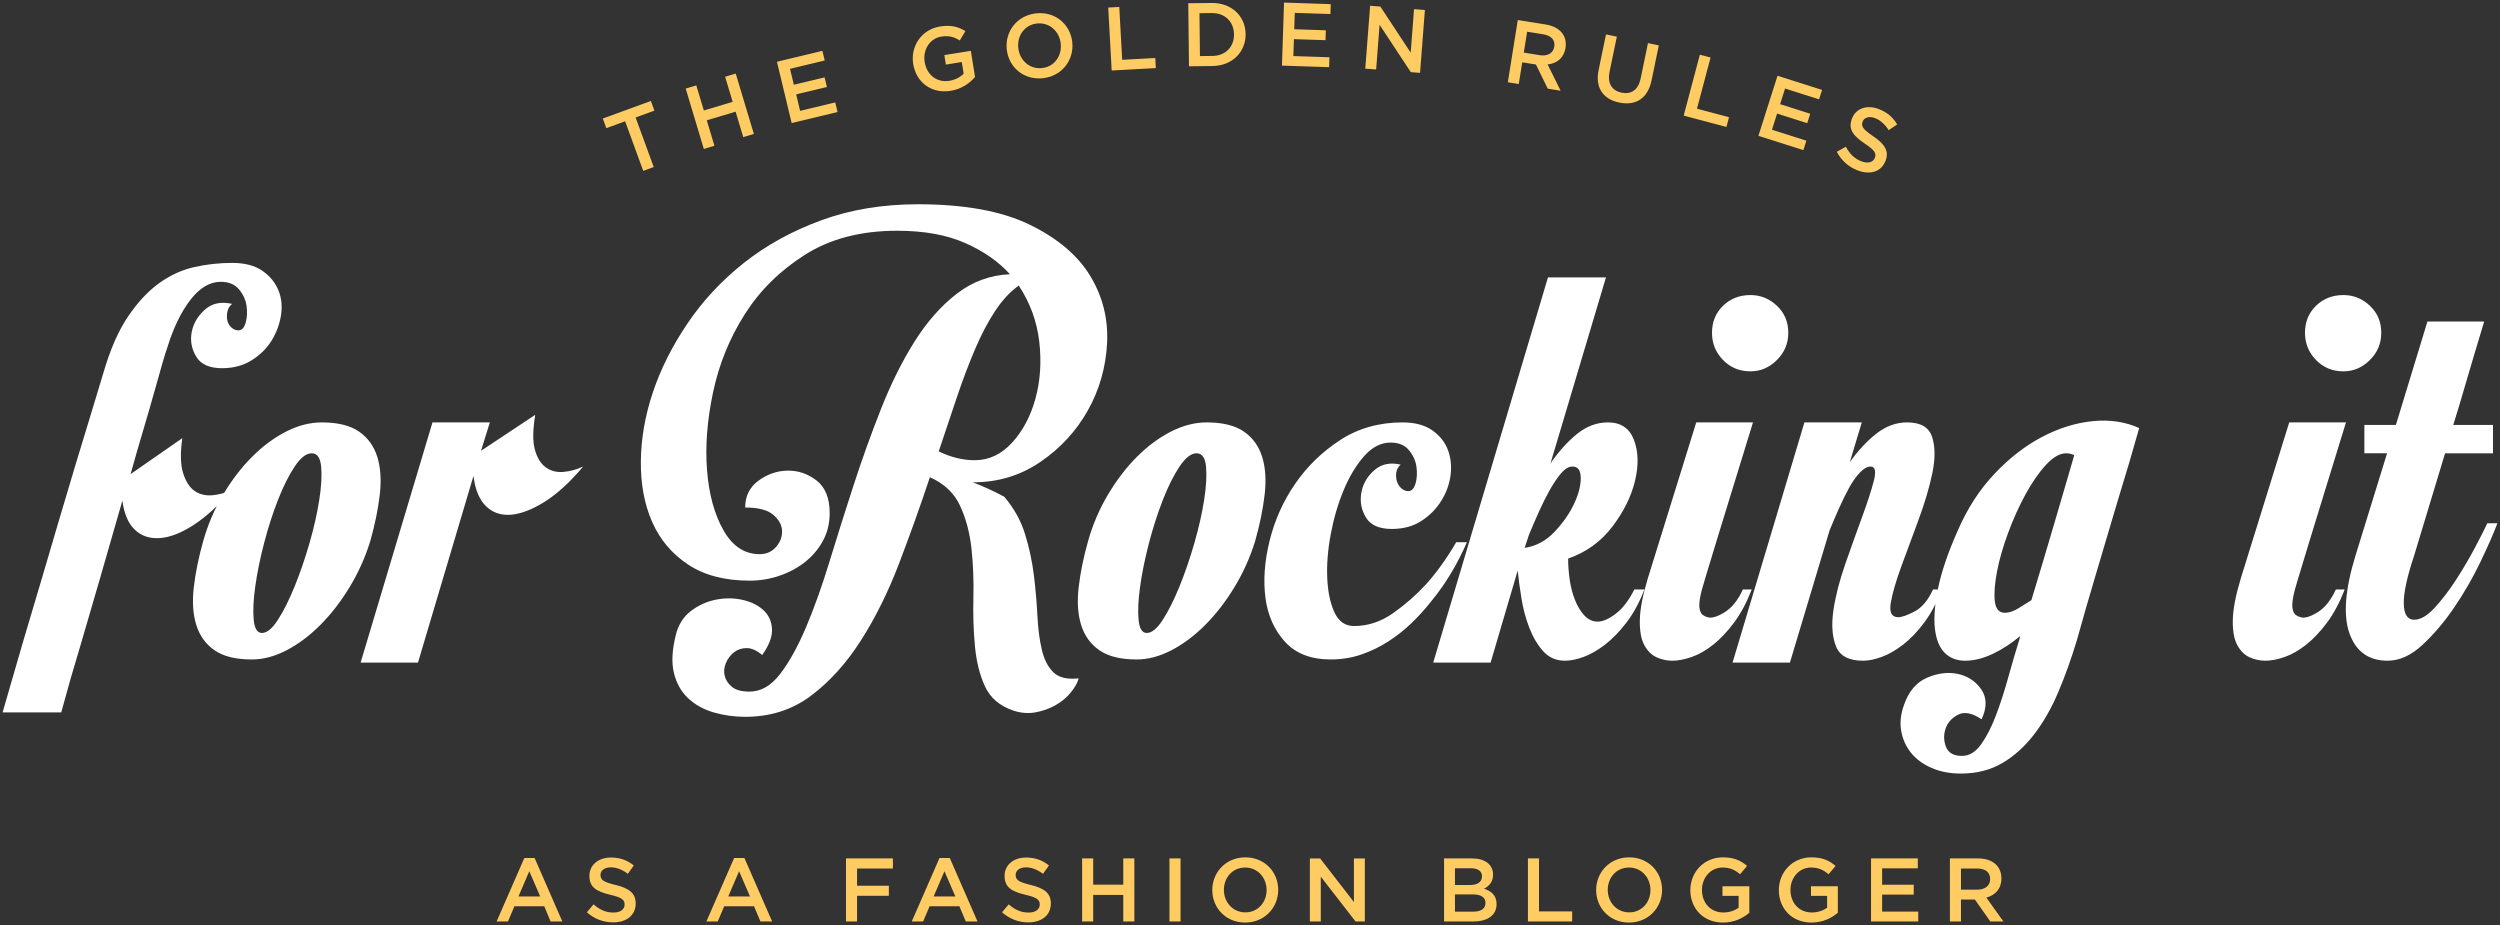 <?xml version="1.0" encoding="utf-8"?>
<!-- Generator: Adobe Illustrator 16.0.0, SVG Export Plug-In . SVG Version: 6.00 Build 0)  -->
<!DOCTYPE svg PUBLIC "-//W3C//DTD SVG 1.1//EN" "http://www.w3.org/Graphics/SVG/1.1/DTD/svg11.dtd">
<svg version="1.1" id="Gfx" xmlns="http://www.w3.org/2000/svg" xmlns:xlink="http://www.w3.org/1999/xlink" x="0px" y="0px"
	 width="962px" height="356px" viewBox="0 0 962 356" enable-background="new 0 0 962 356" xml:space="preserve">
<rect x="0" y="0" width="962" height="356" fill="#333333" stroke="none"/>
<g>
	<g>
		<path fill="#FFCB63" d="M765.813,338.261c0,2.495-1.941,4.09-4.991,4.09h-6.238v-8.145h6.204
			C763.942,334.206,765.813,335.592,765.813,338.261 M770.908,354.584l-6.551-9.184c3.397-0.937,5.788-3.362,5.788-7.382
			c0-4.748-3.431-7.694-9.011-7.694h-10.812v24.26h4.262v-8.456h5.338l5.961,8.456H770.908z M737.964,330.324h-17.987v24.26h18.16
			v-3.812h-13.897v-6.517h12.164v-3.812h-12.164v-6.308h13.725V330.324z M707.199,351.223v-10.189h-10.328v3.708h6.203v4.54
			c-1.49,1.109-3.568,1.837-5.856,1.837c-4.955,0-8.248-3.673-8.248-8.699c0-4.713,3.396-8.594,7.866-8.594
			c3.086,0,4.922,1.005,6.794,2.599l2.702-3.223c-2.494-2.114-5.094-3.293-9.321-3.293c-7.313,0-12.512,5.753-12.512,12.581
			c0,7.104,4.99,12.511,12.58,12.511C701.377,355,704.808,353.268,707.199,351.223 M673.143,351.223v-10.189h-10.328v3.708h6.204
			v4.54c-1.491,1.109-3.57,1.837-5.857,1.837c-4.956,0-8.249-3.673-8.249-8.699c0-4.713,3.397-8.594,7.867-8.594
			c3.085,0,4.922,1.005,6.793,2.599l2.703-3.223c-2.495-2.114-5.094-3.293-9.322-3.293c-7.312,0-12.511,5.753-12.511,12.581
			c0,7.104,4.99,12.511,12.58,12.511C667.319,355,670.75,353.268,673.143,351.223 M635.094,342.489c0,4.748-3.362,8.595-8.18,8.595
			s-8.249-3.917-8.249-8.665s3.362-8.594,8.18-8.594C631.661,333.825,635.094,337.741,635.094,342.489 M639.563,342.419
			c0-6.861-5.198-12.511-12.649-12.511s-12.719,5.719-12.719,12.581S619.394,355,626.845,355S639.563,349.281,639.563,342.419
			 M587.946,354.584h17.018v-3.882h-12.755v-20.378h-4.263V354.584z M566.941,350.807h-7.07v-6.654h6.759
			c3.361,0,4.99,1.213,4.99,3.293C571.62,349.663,569.853,350.807,566.941,350.807 M565.694,340.548h-5.823v-6.445h6.136
			c2.736,0,4.262,1.144,4.262,3.119C570.269,339.475,568.433,340.548,565.694,340.548 M566.561,330.324h-10.882v24.26h11.229
			c5.406,0,8.977-2.322,8.977-6.688c0-3.327-1.977-4.956-4.818-5.927c1.803-0.936,3.466-2.461,3.466-5.44
			C574.531,332.716,571.447,330.324,566.561,330.324 M520.987,347.099l-12.996-16.774h-3.951v24.26h4.194v-17.259l13.377,17.259
			h3.57v-24.26h-4.194V347.099z M487.386,342.489c0,4.748-3.362,8.595-8.179,8.595c-4.817,0-8.25-3.917-8.25-8.665
			s3.362-8.594,8.18-8.594S487.386,337.741,487.386,342.489 M491.855,342.419c0-6.861-5.198-12.511-12.648-12.511
			c-7.451,0-12.72,5.719-12.72,12.581S471.686,355,479.137,355C486.589,355,491.855,349.281,491.855,342.419 M450.008,354.584h4.264
			v-24.26h-4.264V354.584z M432.236,344.36v10.224h4.264v-24.26h-4.264v10.085h-11.574v-10.085h-4.264v24.26h4.264V344.36H432.236z
			 M390.818,336.666c0-1.628,1.456-2.911,3.951-2.911c2.218,0,4.402,0.867,6.585,2.496l2.287-3.224
			c-2.46-1.976-5.269-3.049-8.804-3.049c-4.816,0-8.281,2.842-8.281,7.069c0,4.505,2.91,6.03,8.074,7.278
			c4.506,1.039,5.476,1.975,5.476,3.742c0,1.872-1.663,3.085-4.297,3.085c-3.015,0-5.337-1.145-7.659-3.154l-2.564,3.05
			c2.91,2.6,6.412,3.882,10.119,3.882c5.094,0,8.664-2.703,8.664-7.277c0-4.055-2.669-5.893-7.798-7.14
			C391.928,339.404,390.818,338.573,390.818,336.666 M367.619,344.949h-8.352l4.158-9.703L367.619,344.949z M365.472,330.151h-3.951
			l-10.674,24.433h4.366l2.496-5.856h11.471l2.461,5.856h4.505L365.472,330.151z M343.592,330.324h-18.055v24.26h4.262v-9.877
			h12.234v-3.882h-12.234v-6.619h13.793V330.324z M288.594,344.949h-8.353l4.159-9.703L288.594,344.949z M286.444,330.151h-3.95
			l-10.675,24.433h4.367l2.495-5.856h11.472l2.46,5.856h4.506L286.444,330.151z M231.064,336.666c0-1.628,1.455-2.911,3.95-2.911
			c2.218,0,4.401,0.867,6.585,2.496l2.288-3.224c-2.462-1.976-5.269-3.049-8.804-3.049c-4.817,0-8.283,2.842-8.283,7.069
			c0,4.505,2.912,6.03,8.076,7.278c4.504,1.039,5.476,1.975,5.476,3.742c0,1.872-1.664,3.085-4.298,3.085
			c-3.016,0-5.338-1.145-7.659-3.154l-2.565,3.05c2.912,2.6,6.412,3.882,10.121,3.882c5.094,0,8.663-2.703,8.663-7.277
			c0-4.055-2.668-5.893-7.797-7.14C232.174,339.404,231.064,338.573,231.064,336.666 M207.865,344.949h-8.353l4.159-9.703
			L207.865,344.949z M205.717,330.151h-3.951l-10.674,24.433h4.367l2.494-5.856h11.471l2.461,5.856h4.506L205.717,330.151z"/>
	</g>
	<g>
		<path fill="#FFFFFF" d="M909.812,163.511v10.917h8.733l-12.131,39.301c-4.04,13.1-4.81,23.13-2.304,30.082
			c2.505,6.955,7.399,10.431,14.677,10.431c4.526,0,8.977-2.02,13.344-6.064c4.365-4.04,8.448-8.854,12.251-14.435
			c3.798-5.58,7.155-11.401,10.067-17.467c2.911-6.064,5.095-11.038,6.55-14.92h-3.882c-0.97,2.104-2.547,5.216-4.73,9.34
			s-4.609,8.249-7.278,12.373c-2.668,4.124-5.42,7.726-8.248,10.795c-2.831,3.074-5.458,4.609-7.884,4.609
			c-2.589,0-3.923-2.062-4.003-6.187c-0.083-4.124,1.251-10.31,4.003-18.558l11.887-39.301h18.438v-10.917h-15.283
			c1.615-5.174,3.112-10.147,4.488-14.919c1.372-4.769,2.627-9.014,3.76-12.737l3.639-12.129h-21.834l-12.129,39.785H909.812z
			 M911.947,117.661c-2.912-2.748-6.308-4.124-10.188-4.124c-4.208,0-7.727,1.376-10.554,4.124
			c-2.832,2.752-4.246,6.228-4.246,10.431c0,4.045,1.414,7.521,4.246,10.432c2.827,2.911,6.346,4.367,10.554,4.367
			c3.881,0,7.276-1.456,10.188-4.367c2.911-2.911,4.366-6.387,4.366-10.432C916.313,123.889,914.858,120.413,911.947,117.661
			 M888.779,207.905c2.021-6.629,4.082-13.342,6.187-20.135c2.426-7.763,5.011-16.171,7.763-25.23h-21.834l-18.68,60.164
			c-1.94,6.471-2.949,11.767-3.032,15.891c-0.08,4.124,0.485,7.318,1.698,9.582c1.213,2.267,2.79,3.844,4.73,4.73
			c1.941,0.892,3.961,1.334,6.065,1.334c2.263,0,4.768-0.484,7.52-1.455c2.748-0.971,5.496-2.548,8.248-4.73
			c2.749-2.184,5.417-5.011,8.006-8.491c2.585-3.476,4.853-7.721,6.793-12.736h-3.396c-1.94,4.207-4.328,7.156-7.156,8.855
			c-2.832,1.698-4.973,2.304-6.429,1.819c-0.648-0.159-1.255-0.443-1.819-0.85c-0.569-0.401-0.971-1.13-1.213-2.183
			c-0.243-1.05-0.205-2.506,0.121-4.367c0.322-1.857,0.97-4.325,1.94-7.399C885.262,219.471,886.755,214.539,888.779,207.905
			 M767.605,231.316c-0.326-2.991-0.041-6.793,0.849-11.402c0.888-4.608,2.306-9.541,4.246-14.798
			c1.94-5.254,4.162-10.188,6.671-14.799c2.507-4.608,5.134-8.407,7.885-11.402c2.749-2.991,5.338-4.487,7.763-4.487
			c1.13,0,2.184,0.243,3.154,0.728c-0.971,3.396-2.104,7.278-3.396,11.646c-1.296,4.366-2.669,9.059-4.124,14.069
			c-1.456,5.016-2.953,10.068-4.488,15.162c-1.539,5.096-3.032,10.068-4.487,14.92c-1.297,0.812-2.911,1.819-4.853,3.032
			c-1.94,1.213-3.722,1.82-5.337,1.82C769.221,235.805,767.928,234.311,767.605,231.316 M772.7,260.913
			c-1.456,5.254-3.032,10.105-4.73,14.556c-1.698,4.446-3.602,8.127-5.701,11.039c-2.104,2.911-4.53,4.365-7.278,4.365
			c-3.236,0-5.299-1.175-6.186-3.517c-0.892-2.347-0.933-4.693-0.121-7.036c0.807-2.346,2.426-4.124,4.852-5.337
			c2.427-1.213,5.416-0.605,8.977,1.82c2.1-4.53,2.062-8.37-0.122-11.524c-2.184-3.152-5.178-5.136-8.977-5.942
			c-3.802-0.812-7.763-0.326-11.887,1.455c-4.124,1.777-7.073,5.254-8.854,10.432c-1.292,3.556-1.656,6.914-1.092,10.068
			c0.568,3.152,1.819,5.942,3.761,8.368c1.94,2.427,4.57,4.367,7.884,5.823c3.312,1.455,7.074,2.184,11.281,2.184
			c6.144,0,11.522-1.377,16.133-4.124c4.608-2.753,8.69-6.472,12.251-11.16c3.555-4.692,6.629-10.109,9.218-16.254
			c2.586-6.148,4.932-12.694,7.036-19.65c2.426-8.733,5.053-17.831,7.884-27.292c2.828-9.461,5.459-18.316,7.884-26.564
			c2.912-9.378,5.66-18.68,8.249-27.898c-5.337-2.426-11.28-3.313-17.831-2.668c-6.55,0.648-13.062,2.668-19.528,6.065
			c-6.472,3.396-12.577,8.127-18.316,14.192c-5.743,6.064-10.473,13.384-14.191,21.954c-3.723,8.412-6.229,15.769-7.521,22.077
			c-1.293,6.307-1.699,11.522-1.213,15.646c0.485,4.124,1.736,7.198,3.76,9.22c2.021,2.023,4.647,3.031,7.884,3.031
			c3.397,0,6.952-0.887,10.675-2.668c3.719-1.777,7.194-4.041,10.432-6.793c0,0.326-0.042,0.569-0.121,0.729
			c-0.084,0.163-0.122,0.326-0.122,0.484C775.611,250.687,774.155,255.655,772.7,260.913 M721.029,185.102
			c-0.97,3.723-2.468,8.332-4.488,13.828c-2.023,5.5-4.166,11.485-6.429,17.952c-2.266,6.471-3.802,12.456-4.608,17.953
			c-0.812,5.5-0.485,10.108,0.97,13.827c1.456,3.723,4.932,5.579,10.432,5.579c2.101,0,4.488-0.484,7.157-1.455
			c2.668-0.971,5.416-2.548,8.248-4.73c2.828-2.184,5.538-5.011,8.127-8.491c2.585-3.476,4.852-7.721,6.792-12.736h-3.396
			c-1.941,4.207-4.329,7.035-7.156,8.491c-2.832,1.455-4.895,2.184-6.188,2.184c-2.589,0-3.559-1.857-2.911-5.58
			c0.646-3.719,1.979-8.327,4.003-13.828c2.021-5.496,4.245-11.523,6.672-18.073c2.426-6.55,4.203-12.573,5.338-18.073
			c1.129-5.497,1.091-10.106-0.122-13.828c-1.213-3.719-4.408-5.58-9.582-5.58c-4.208,0-8.127,1.418-11.767,4.245
			c-3.639,2.832-7.076,6.513-10.311,11.038l4.61-15.283h-22.076l-27.656,92.429h22.076l15.283-50.945
			c1.13-2.748,2.343-5.58,3.639-8.491c1.293-2.911,2.586-5.538,3.882-7.884c1.293-2.343,2.668-4.284,4.124-5.823
			c1.456-1.534,2.828-2.304,4.124-2.304C721.595,179.522,722,181.384,721.029,185.102 M683.767,117.661
			c-2.911-2.748-6.308-4.124-10.189-4.124c-4.207,0-7.725,1.376-10.553,4.124c-2.831,2.752-4.245,6.228-4.245,10.431
			c0,4.045,1.414,7.521,4.245,10.432c2.828,2.911,6.346,4.367,10.553,4.367c3.882,0,7.278-1.456,10.189-4.367
			c2.912-2.911,4.367-6.387,4.367-10.432C688.134,123.889,686.679,120.413,683.767,117.661 M660.599,207.905
			c2.021-6.629,4.083-13.342,6.187-20.135c2.427-7.763,5.012-16.171,7.764-25.23h-21.834l-18.681,60.164
			c-1.94,6.471-2.948,11.767-3.031,15.891c-0.08,4.124,0.484,7.318,1.697,9.582c1.213,2.267,2.79,3.844,4.73,4.73
			c1.94,0.892,3.962,1.334,6.064,1.334c2.264,0,4.77-0.484,7.521-1.455c2.748-0.971,5.496-2.548,8.248-4.73
			c2.748-2.184,5.417-5.011,8.006-8.491c2.585-3.476,4.852-7.721,6.793-12.736h-3.397c-1.94,4.207-4.328,7.156-7.155,8.855
			c-2.832,1.698-4.975,2.304-6.43,1.819c-0.647-0.159-1.255-0.443-1.819-0.85c-0.568-0.401-0.971-1.13-1.213-2.183
			c-0.242-1.05-0.204-2.506,0.122-4.367c0.321-1.857,0.97-4.325,1.939-7.399C657.081,219.471,658.574,214.539,660.599,207.905
			 M608.271,184.011c0,2.994-0.891,6.349-2.669,10.066c-1.781,3.724-4.287,7.278-7.521,10.676c-3.236,3.396-7.034,5.42-11.401,6.064
			l1.698-5.095c1.13-2.748,2.384-5.659,3.76-8.733c1.373-3.07,2.79-5.901,4.246-8.491c1.455-2.585,2.911-4.73,4.367-6.429
			c1.454-1.698,2.91-2.547,4.365-2.547C607.218,179.522,608.271,181.02,608.271,184.011 M595.656,106.744L551.504,254.97h22.076
			l10.432-35.419c0.322,3.236,0.808,6.834,1.456,10.796c0.644,3.964,1.655,7.725,3.032,11.28c1.372,3.56,3.153,6.55,5.338,8.976
			c2.183,2.426,4.973,3.639,8.368,3.639c2.101,0,4.488-0.484,7.157-1.455c2.668-0.971,5.416-2.548,8.248-4.73
			c2.828-2.184,5.58-5.011,8.248-8.491c2.669-3.476,4.973-7.721,6.914-12.736h-3.881c-2.104,4.207-4.488,7.319-7.157,9.341
			c-2.668,2.023-4.973,3.031-6.914,3.031c-1.94,0-3.639-0.765-5.094-2.304c-1.456-1.536-2.669-3.518-3.639-5.944
			c-0.972-2.426-1.661-5.053-2.062-7.884c-0.406-2.828-0.606-5.538-0.606-8.127c6.951-2.426,12.614-6.509,16.981-12.251
			c4.367-5.739,7.278-11.603,8.733-17.589c1.456-5.981,1.335-11.239-0.364-15.768c-1.698-4.526-5.056-6.793-10.067-6.793
			c-4.208,0-8.127,1.456-11.766,4.367c-3.639,2.911-7.077,6.713-10.311,11.402l21.349-71.566H595.656z M528.799,180.978
			c-2.752,2.426-4.408,5.337-4.974,8.734c-0.567,3.396,0.038,6.55,1.82,9.461c1.777,2.911,5.094,4.366,9.946,4.366
			c4.367,0,8.127-1.009,11.28-3.032c3.153-2.021,5.701-4.567,7.642-7.643c1.94-3.069,3.154-6.345,3.64-9.825
			c0.485-3.476,0.159-6.75-0.971-9.825c-1.133-3.07-3.154-5.617-6.065-7.642c-2.911-2.02-6.713-3.032-11.401-3.032
			c-9.06,0-17.065,2.267-24.018,6.793c-6.956,4.529-12.735,10.151-17.346,16.86c-4.609,6.713-7.884,14.033-9.825,21.955
			c-1.939,7.926-2.463,15.246-1.576,21.955c0.888,6.713,3.396,12.334,7.521,16.86c4.124,4.529,9.983,6.793,17.588,6.793
			c4.204,0,8.165-0.645,11.887-1.941c3.719-1.292,7.195-2.99,10.433-5.094c3.232-2.101,6.224-4.488,8.976-7.157
			c2.748-2.668,5.254-5.458,7.521-8.369c5.338-6.467,9.863-13.987,13.586-22.562h-4.124c-3.56,6.147-7.441,11.564-11.646,16.254
			c-3.722,4.045-7.926,7.725-12.615,11.038c-4.692,3.316-9.704,4.973-15.041,4.973c-3.396,0-5.904-1.736-7.52-5.215
			c-1.619-3.477-2.547-7.843-2.79-13.101c-0.243-5.254,0.201-10.916,1.334-16.981c1.13-6.065,2.79-11.724,4.973-16.982
			c2.185-5.254,4.812-9.62,7.886-13.1c3.069-3.476,6.466-5.216,10.188-5.216c3.07,0,5.417,0.97,7.035,2.911
			c1.615,1.941,2.585,4.086,2.911,6.429c0.321,2.346,0.201,4.488-0.364,6.429c-0.568,1.941-1.497,2.911-2.789,2.911
			c-0.971,0-1.862-0.364-2.669-1.092c-0.811-0.729-1.376-1.615-1.698-2.668c-0.326-1.05-0.405-2.185-0.243-3.397
			c0.159-1.213,0.729-2.221,1.698-3.031C534.943,177.824,531.548,178.552,528.799,180.978 M438.12,238.473
			c-0.326-3.396-0.122-7.679,0.606-12.857c0.728-5.174,1.856-10.712,3.396-16.618c1.536-5.901,3.313-11.439,5.337-16.617
			c2.021-5.175,4.163-9.461,6.43-12.857c2.263-3.397,4.446-5.095,6.55-5.095c2.1,0,3.312,1.698,3.639,5.095
			c0.322,3.396,0.08,7.683-0.727,12.857c-0.812,5.178-2.063,10.716-3.762,16.617c-1.697,5.906-3.601,11.444-5.7,16.618
			c-2.104,5.179-4.245,9.461-6.43,12.857c-2.183,3.396-4.245,5.095-6.186,5.095C439.492,243.567,438.442,241.869,438.12,238.473
			 M450.613,166.059c-4.609,2.346-8.976,5.579-13.1,9.703c-4.124,4.125-7.847,8.976-11.159,14.556
			c-3.317,5.58-5.864,11.523-7.643,17.831c-1.781,6.307-2.995,12.251-3.639,17.831c-0.645,5.58-0.326,10.431,0.97,14.556
			c1.293,4.124,3.64,7.361,7.036,9.703c3.396,2.348,8.164,3.519,14.313,3.519c4.365,0,8.812-1.171,13.342-3.519
			c4.526-2.342,8.854-5.579,12.979-9.703c4.125-4.125,7.886-8.976,11.281-14.556c3.396-5.58,6.065-11.524,8.006-17.831
			c1.778-6.308,2.991-12.251,3.64-17.831c0.644-5.58,0.322-10.431-0.971-14.556c-1.297-4.124-3.64-7.357-7.036-9.703
			c-3.396-2.343-8.169-3.518-14.312-3.518C459.79,162.541,455.223,163.715,450.613,166.059 M399.914,131.488
			c0.887,7.763,0.402,15.041-1.455,21.833c-1.861,6.793-4.852,12.456-8.976,16.982c-4.125,4.53-8.939,6.793-14.436,6.793
			c-4.529,0-9.139-1.13-13.827-3.397c2.426-7.278,4.769-14.271,7.034-20.984c2.264-6.709,4.61-12.896,7.036-18.559
			c2.426-5.659,5.012-10.553,7.764-14.677c2.748-4.124,5.738-7.316,8.976-9.582C396.397,116.53,399.023,123.726,399.914,131.488
			 M281.649,264.31c-1.456-1.213-2.388-2.631-2.79-4.245c-0.406-1.619-0.243-3.275,0.485-4.974c0.728-1.698,1.777-3.07,3.153-4.124
			c1.372-1.05,2.99-1.577,4.853-1.577c1.856,0,3.839,0.891,5.942,2.669c2.748-3.882,4.003-7.316,3.761-10.311
			c-0.242-2.99-1.455-5.417-3.639-7.277c-2.184-1.858-4.936-3.112-8.249-3.761c-3.316-0.645-6.671-0.606-10.066,0.121
			c-3.397,0.729-6.514,2.184-9.341,4.366c-2.831,2.185-4.73,5.216-5.7,9.099c-1.456,5.821-1.699,10.712-0.729,14.677
			c0.97,3.961,2.79,7.194,5.458,9.704c2.669,2.505,5.944,4.325,9.825,5.458c3.882,1.13,7.923,1.697,12.13,1.697
			c9.704,0,18.153-2.71,25.352-8.127c7.194-5.42,13.586-12.492,19.166-21.227c5.578-8.733,10.469-18.596,14.677-29.597
			c4.203-10.996,8.164-22.076,11.887-33.235c5.496,2.426,9.378,6.106,11.644,11.038c2.264,4.935,3.72,10.432,4.367,16.496
			c0.645,6.064,0.888,12.373,0.729,18.923c-0.163,6.55,0.038,12.778,0.605,18.68c0.565,5.906,1.858,11.038,3.882,15.405
			c2.021,4.366,5.618,7.438,10.796,9.218c2.911,0.972,5.738,1.213,8.49,0.729c2.749-0.485,5.296-1.376,7.643-2.668
			c2.343-1.297,4.325-2.912,5.943-4.853c1.614-1.94,2.668-3.802,3.153-5.58c-4.366,0.485-7.603-0.283-9.703-2.305
			c-2.104-2.024-3.601-4.931-4.487-8.733c-0.892-3.798-1.456-8.165-1.699-13.1c-0.242-4.932-0.689-10.068-1.334-15.405
			c-0.648-5.337-1.781-10.633-3.396-15.89c-1.619-5.254-4.287-10.068-8.006-14.435c-2.104-1.13-4.124-2.142-6.064-3.032
			c-1.941-0.888-3.966-1.736-6.065-2.547h0.243c9.541,0,18.152-2.627,25.836-7.885c7.68-5.254,13.745-11.845,18.195-19.771
			c4.445-7.923,6.913-16.535,7.398-25.837c0.485-9.298-1.66-17.91-6.429-25.836c-4.772-7.923-12.535-14.514-23.289-19.772
			c-10.757-5.254-25.108-7.884-43.062-7.884c-13.585,0-25.999,2.062-37.237,6.186c-11.243,4.124-21.148,9.582-29.719,16.375
			c-8.573,6.793-15.81,14.556-21.712,23.289c-5.905,8.734-10.352,17.589-13.343,26.565c-2.995,8.976-4.53,17.83-4.609,26.564
			c-0.083,8.733,1.372,16.496,4.366,23.289c2.991,6.793,7.601,12.251,13.828,16.375c6.225,4.124,14.109,6.188,23.653,6.188
			c4.041,0,7.923-0.646,11.645-1.941c3.719-1.293,6.993-3.07,9.825-5.337c2.828-2.263,5.095-4.974,6.793-8.127
			c1.698-3.154,2.547-6.672,2.547-10.553c0-5.823-1.697-10.026-5.095-12.615c-3.396-2.585-7.118-3.84-11.159-3.76
			c-4.044,0.083-7.763,1.375-11.159,3.881c-3.396,2.509-5.095,5.944-5.095,10.31c5.011,0,8.612,0.934,10.796,2.79
			c2.184,1.861,3.313,3.924,3.396,6.187c0.08,2.267-0.69,4.329-2.306,6.187c-1.617,1.861-3.722,2.79-6.307,2.79
			c-5.822,0-10.474-3.07-13.949-9.219c-3.479-6.145-5.58-13.828-6.308-23.047c-0.729-9.218,0.038-19.203,2.305-29.96
			c2.263-10.754,6.308-20.742,12.13-29.961c5.822-9.219,13.585-16.898,23.289-23.047c9.704-6.144,21.507-9.218,35.419-9.218
			c10.349,0,19.081,1.577,26.2,4.73c7.115,3.154,12.858,7.157,17.224,12.009c-7.603,0.326-14.434,2.831-20.499,7.52
			c-6.064,4.693-11.484,10.838-16.254,18.438c-4.771,7.604-9.059,16.216-12.856,25.836c-3.802,9.624-7.32,19.408-10.553,29.354
			c-3.238,9.947-6.309,19.691-9.22,29.232c-2.911,9.545-5.943,18.036-9.097,25.474c-3.154,7.44-6.471,13.426-9.947,17.952
			c-3.479,4.525-7.398,6.792-11.766,6.792C285.367,266.129,283.104,265.522,281.649,264.31 M166.419,162.541l-27.655,92.429h22.076
			l21.349-71.809c0.645,5.179,2.221,9.018,4.73,11.523c2.505,2.509,5.659,3.639,9.461,3.396c3.799-0.241,8.127-1.856,12.979-4.852
			c4.852-2.99,9.863-7.558,15.041-13.706c-2.426,1.133-4.937,1.819-7.521,2.062c-2.589,0.241-4.852-0.322-6.792-1.698
			c-1.94-1.373-3.358-3.639-4.246-6.793c-0.891-3.154-0.849-7.642,0.122-13.464L185.1,173.458l3.396-10.917H166.419z
			 M97.623,238.473c-0.326-3.396-0.122-7.679,0.606-12.857c0.728-5.174,1.857-10.712,3.396-16.618
			c1.535-5.901,3.313-11.439,5.337-16.617c2.021-5.175,4.162-9.461,6.429-12.857c2.263-3.397,4.446-5.095,6.551-5.095
			c2.1,0,3.312,1.698,3.639,5.095c0.322,3.396,0.079,7.683-0.728,12.857c-0.812,5.178-2.062,10.716-3.762,16.617
			c-1.697,5.906-3.601,11.444-5.7,16.618c-2.104,5.179-4.245,9.461-6.429,12.857s-4.246,5.095-6.187,5.095
			C98.995,243.567,97.945,241.869,97.623,238.473 M110.116,166.059c-4.609,2.346-8.976,5.579-13.1,9.703
			c-4.124,4.125-7.847,8.976-11.159,14.556c-3.317,5.58-5.864,11.523-7.643,17.831c-1.781,6.307-2.993,12.251-3.639,17.831
			c-0.644,5.58-0.326,10.431,0.971,14.556c1.292,4.124,3.639,7.361,7.035,9.703c3.396,2.348,8.165,3.519,14.313,3.519
			c4.367,0,8.812-1.171,13.343-3.519c4.526-2.342,8.854-5.579,12.979-9.703c4.124-4.125,7.885-8.976,11.28-14.556
			c3.397-5.58,6.065-11.524,8.006-17.831c1.778-6.308,2.991-12.251,3.64-17.831c0.644-5.58,0.321-10.431-0.971-14.556
			c-1.297-4.124-3.639-7.357-7.035-9.703c-3.396-2.343-8.169-3.518-14.313-3.518C119.293,162.541,114.727,163.715,110.116,166.059
			 M74.87,102.741c-4.771,1.054-9.302,3.116-13.585,6.186c-4.287,3.074-8.29,7.361-12.009,12.858
			c-3.722,5.5-6.876,12.698-9.461,21.591c-1.297,4.367-2.873,9.582-4.731,15.647c-1.86,6.065-3.843,12.577-5.942,19.529
			c-2.104,6.956-4.246,14.153-6.43,21.591c-2.183,7.441-4.329,14.719-6.429,21.834C11.272,238.636,6.178,256.02,1,274.135h22.562
			c2.263-8.411,4.768-17.146,7.52-26.2c2.264-7.763,4.812-16.497,7.643-26.201c2.827-9.703,5.617-19.407,8.369-29.111
			c0.645,5.016,2.222,8.733,4.73,11.159c2.506,2.427,5.701,3.519,9.583,3.275c3.881-0.242,8.206-1.899,12.979-4.973
			c4.768-3.07,9.741-7.601,14.92-13.586c-2.427,1.134-4.937,1.819-7.521,2.062c-2.589,0.242-4.852-0.281-6.793-1.577
			c-1.94-1.293-3.438-3.556-4.488-6.793c-1.053-3.232-1.175-7.763-0.363-13.585l-19.893,13.828
			c1.614-5.823,3.233-11.44,4.852-16.861c1.614-5.416,3.032-10.31,4.246-14.677c1.213-4.366,2.263-8.085,3.153-11.159
			c0.888-3.07,1.576-5.254,2.062-6.55c2.263-7.278,5.174-13.222,8.732-17.831c3.557-4.609,7.438-6.914,11.646-6.914
			c3.069,0,5.416,0.97,7.035,2.911c1.614,1.941,2.585,4.086,2.91,6.429c0.322,2.346,0.201,4.488-0.363,6.429
			c-0.568,1.941-1.497,2.911-2.79,2.911c-0.97,0-1.861-0.364-2.668-1.092c-0.812-0.728-1.334-1.615-1.577-2.668
			c-0.243-1.05-0.243-2.184,0-3.397c0.243-1.213,0.849-2.221,1.82-3.032c-4.208-0.971-7.685-0.243-10.433,2.183
			c-2.752,2.426-4.45,5.299-5.095,8.612c-0.648,3.317-0.083,6.471,1.699,9.462c1.776,2.994,5.094,4.488,9.945,4.488
			c4.367,0,8.165-1.009,11.402-3.033c3.233-2.02,5.781-4.526,7.642-7.52c1.857-2.991,3.07-6.224,3.64-9.704
			c0.563-3.476,0.242-6.709-0.971-9.704c-1.214-2.991-3.275-5.496-6.187-7.52c-2.911-2.021-6.793-3.033-11.644-3.033
			C84.453,101.164,79.64,101.69,74.87,102.741"/>
	</g>
	<path fill="#FFCB63" d="M716.75,46.784c0.572-1.525,2.385-2.214,4.723-1.338c2.074,0.779,3.816,2.357,5.289,4.648l3.271-2.214
		c-1.609-2.714-3.861-4.706-7.17-5.947c-4.512-1.691-8.754-0.247-10.238,3.712c-1.582,4.218,0.607,6.668,5.004,9.649
		c3.855,2.556,4.436,3.773,3.814,5.428c-0.658,1.752-2.641,2.304-5.107,1.379c-2.822-1.059-4.596-2.945-6.064-5.642l-3.471,1.955
		c1.812,3.456,4.641,5.885,8.111,7.187c4.771,1.789,9.062,0.511,10.668-3.772c1.424-3.797-0.43-6.453-4.795-9.423
		C716.826,49.737,716.08,48.569,716.75,46.784 M701.129,34.595l-17.139-5.453l-7.355,23.118l17.307,5.505l1.156-3.633l-13.244-4.213
		l1.975-6.208l11.592,3.687l1.156-3.633l-11.592-3.687l1.912-6.011l13.078,4.16L701.129,34.595z M647.885,44.487l16.447,4.362
		l0.996-3.752L653,41.828l5.225-19.697l-4.119-1.093L647.885,44.487z M638.314,17.457l-4.174-0.866l-2.834,13.676
		c-0.908,4.378-3.646,6.146-7.346,5.379c-3.732-0.774-5.514-3.621-4.6-8.032l2.801-13.506l-4.174-0.866l-2.836,13.676
		c-1.428,6.889,1.77,11.268,7.947,12.549c6.209,1.287,10.953-1.446,12.422-8.538L638.314,17.457z M598.088,17.985
		c-0.395,2.464-2.562,3.731-5.574,3.249l-6.16-0.986l1.287-8.042l6.127,0.981C596.881,13.685,598.51,15.35,598.088,17.985
		 M600.537,34.908l-5.016-10.103c3.502-0.388,6.248-2.405,6.883-6.375c0.75-4.688-2.172-8.139-7.682-9.021L584.045,7.7
		l-3.834,23.955l4.209,0.673l1.336-8.349l5.271,0.843l4.549,9.292L600.537,34.908z M542.83,20.251L531.162,2.528l-3.939-0.304
		l-1.865,24.188l4.182,0.322l1.326-17.208l12.012,18.236l3.559,0.274l1.865-24.187l-4.182-0.323L542.83,20.251z M512.074,1.592
		L494.098,1l-0.799,24.247l18.15,0.597l0.125-3.81l-13.891-0.457l0.215-6.512l12.158,0.4l0.125-3.81l-12.158-0.4l0.209-6.304
		l13.715,0.451L512.074,1.592z M474.847,13.218c0.054,4.783-3.235,8.25-8.33,8.306l-4.782,0.052l-0.182-16.495l4.782-0.053
		C471.43,4.972,474.795,8.436,474.847,13.218 M479.317,13.1c-0.075-6.862-5.4-12.037-13.024-11.953l-9.045,0.099l0.266,24.258
		l9.046-0.099C474.184,25.321,479.393,19.962,479.317,13.1 M427.774,27.13l16.989-0.933l-0.213-3.876l-12.733,0.7l-1.118-20.348
		l-4.256,0.234L427.774,27.13z M408.174,16.779c0.504,4.721-2.43,8.903-7.22,9.415c-4.79,0.512-8.618-3.018-9.122-7.739
		c-0.505-4.721,2.429-8.903,7.219-9.415C403.841,8.528,407.669,12.058,408.174,16.779 M412.612,16.235
		c-0.729-6.823-6.499-11.888-13.908-11.096c-7.409,0.791-12.039,7.037-11.31,13.86c0.729,6.823,6.498,11.888,13.906,11.097
		C408.71,29.304,413.341,23.058,412.612,16.235 M375.194,29.62l-1.611-10.061l-10.198,1.632l0.586,3.662l6.126-0.981l0.719,4.483
		c-1.297,1.331-3.235,2.378-5.494,2.74c-4.894,0.783-8.726-2.324-9.52-7.286c-0.745-4.654,1.995-9.024,6.41-9.73
		c3.045-0.488,5.019,0.214,7.118,1.493l2.16-3.61c-2.798-1.693-5.551-2.446-9.727-1.778c-7.221,1.156-11.444,7.658-10.365,14.4
		c1.123,7.015,6.905,11.565,14.399,10.365C370.041,34.27,373.155,32.017,375.194,29.62 M316.459,19.567l-17.49,4.198l5.661,23.59
		l17.659-4.238l-0.89-3.707l-13.515,3.243l-1.52-6.336l11.829-2.838l-0.891-3.707l-11.828,2.838l-1.473-6.133l13.345-3.203
		L316.459,19.567z M283.064,42.978l2.938,9.792l4.083-1.225l-6.973-23.236l-4.083,1.225l2.897,9.659l-11.086,3.328l-2.898-9.66
		l-4.083,1.225l6.973,23.236l4.083-1.225l-2.938-9.792L283.064,42.978z M244.586,45.209l7.228-2.639l-1.355-3.711l-18.491,6.752
		l1.355,3.711l7.227-2.639l6.968,19.077l4.035-1.474L244.586,45.209z"/>
</g>
</svg>
